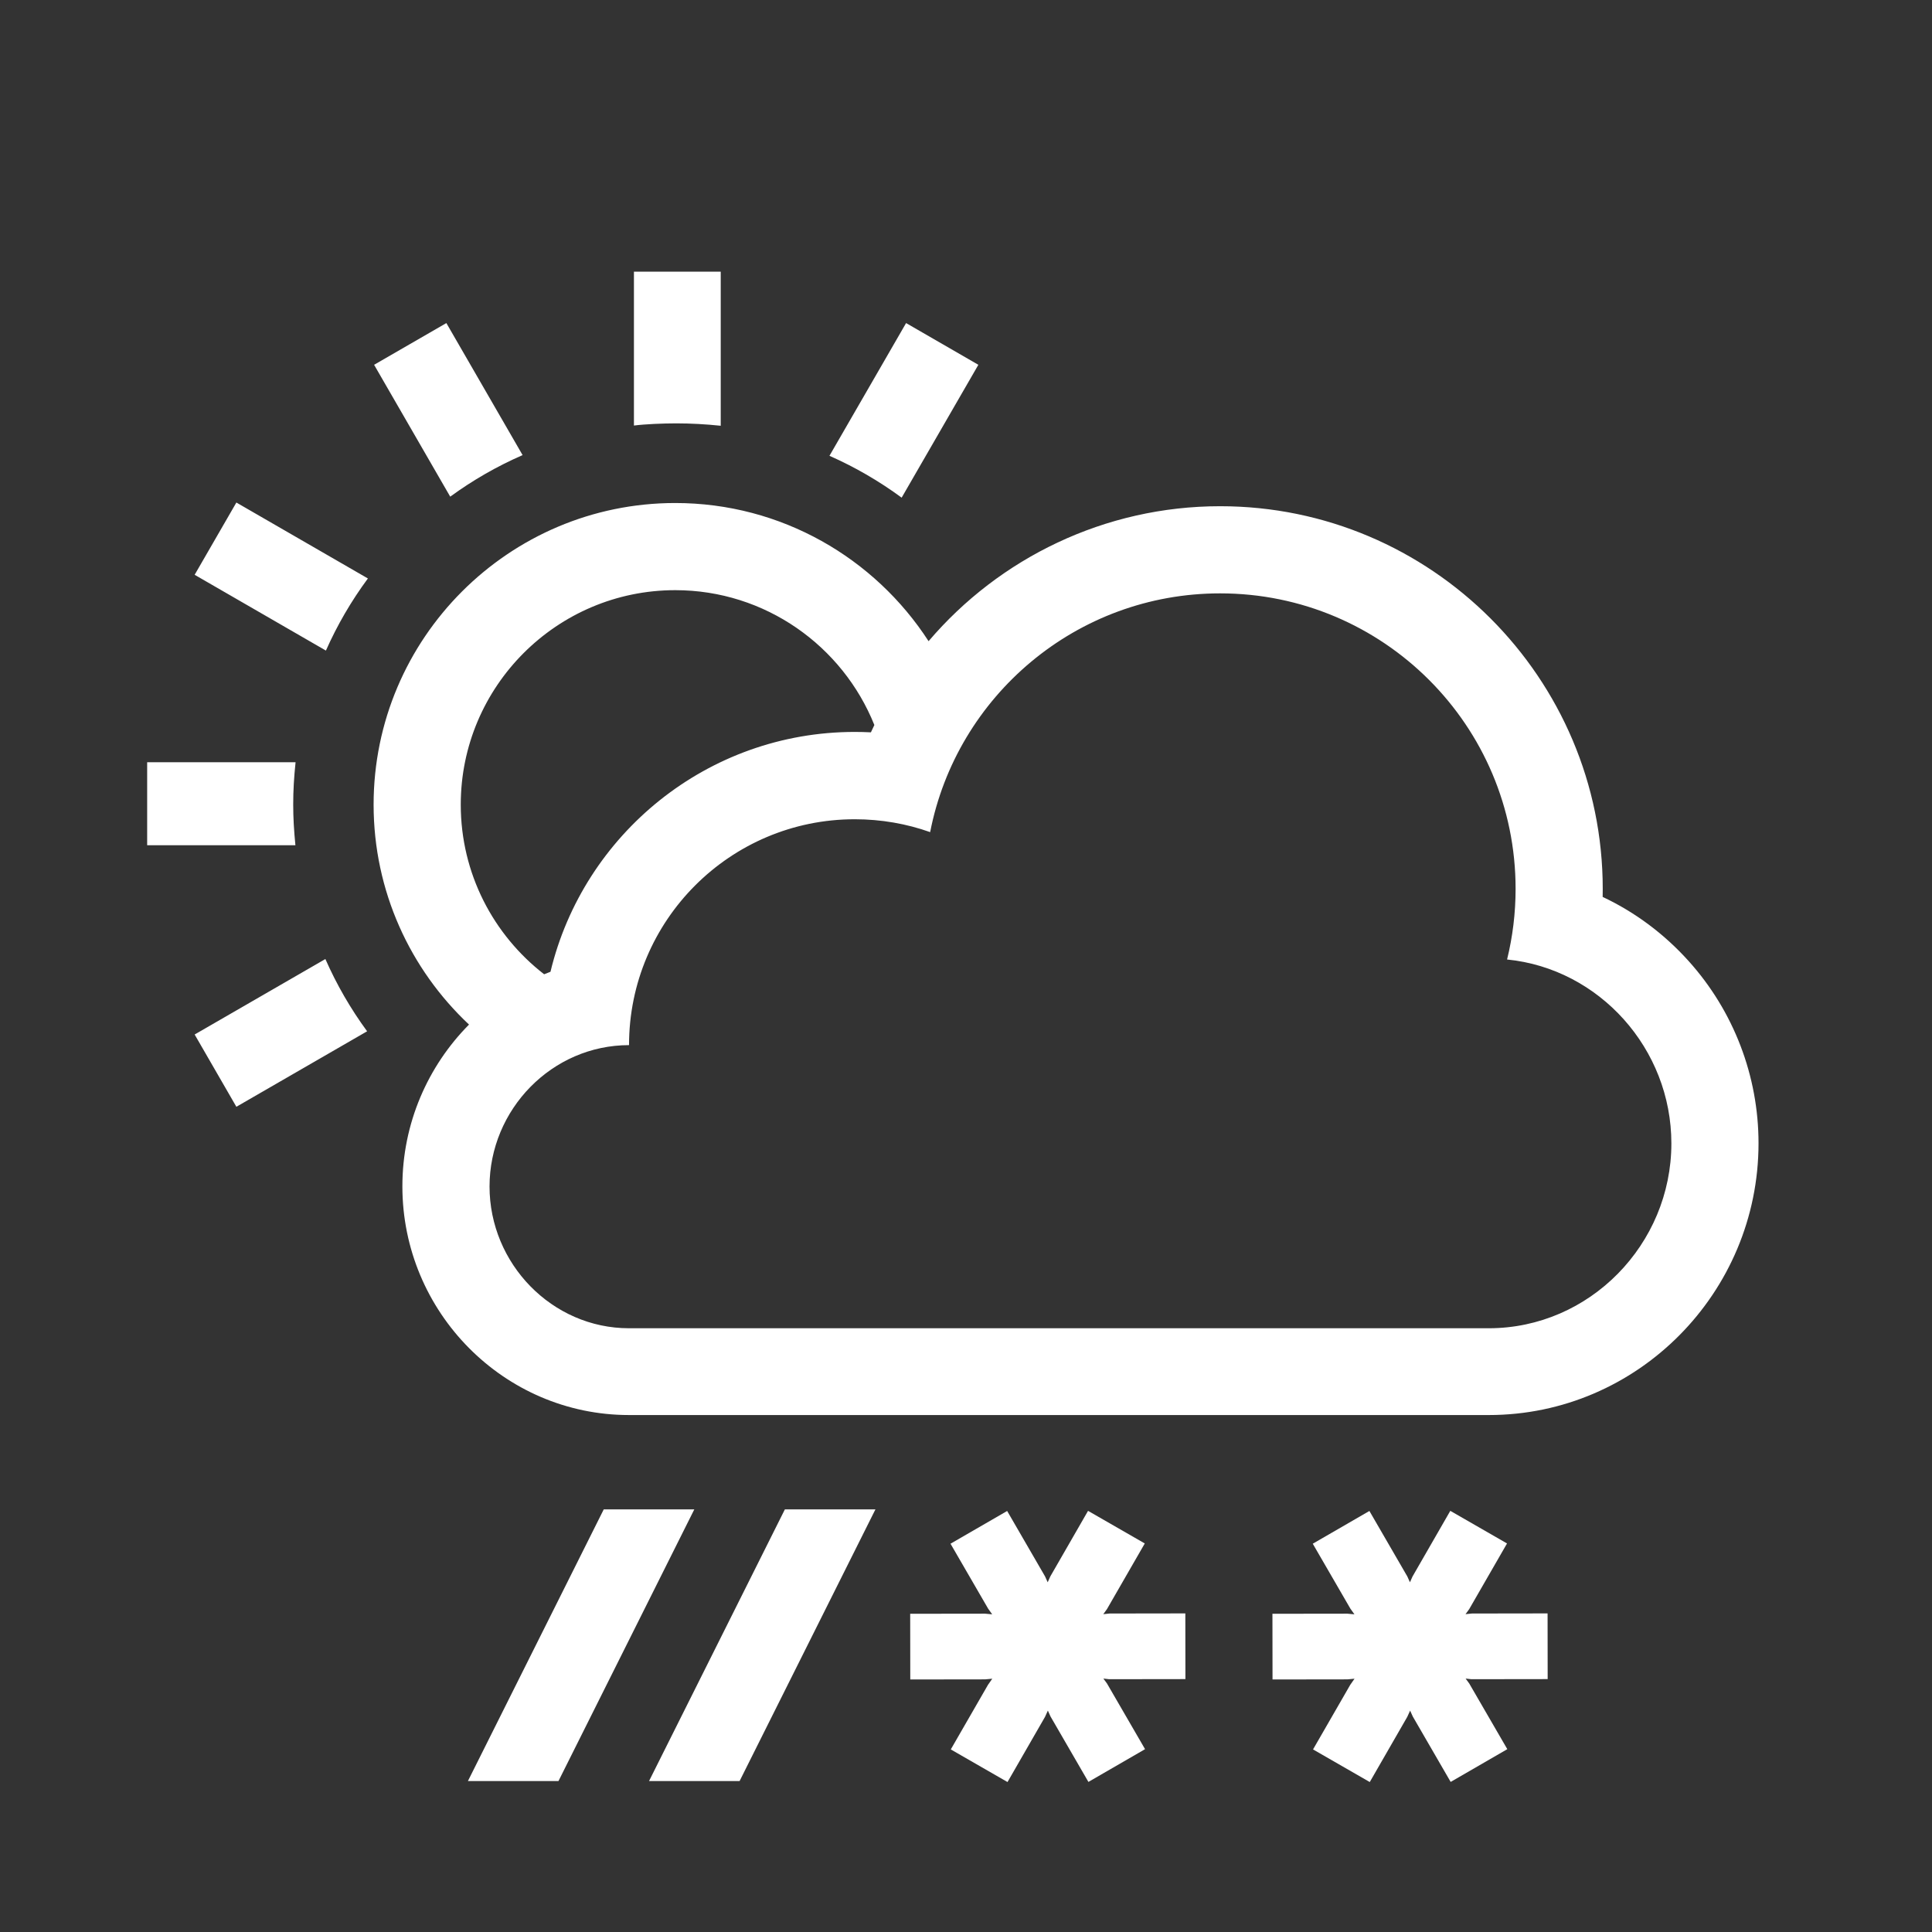 <?xml version="1.0" encoding="iso-8859-1"?>
<!-- Generator: Adobe Illustrator 16.0.4, SVG Export Plug-In . SVG Version: 6.00 Build 0)  -->
<!DOCTYPE svg PUBLIC "-//W3C//DTD SVG 1.1//EN" "http://www.w3.org/Graphics/SVG/1.1/DTD/svg11.dtd">
<svg version="1.1" id="Layer_1" xmlns="http://www.w3.org/2000/svg" xmlns:xlink="http://www.w3.org/1999/xlink" x="0px" y="0px"
	 width="512px" height="512px" viewBox="0 0 512 512" style="enable-background:new 0 0 512 512;" xml:space="preserve">
<rect x="0" y="0" width="512" height="512" fill="#333333" stroke="none"/>
<rect id="background_1_" style="opacity:0;fill:#929292;" width="512" height="512"/>
<path id="suncloud" style="fill:#FFFFFF;" d="M51.584,152.326l11.058-19.152l34.855,20.125c-4.398,5.948-8.128,12.354-11.126,19.111
	L51.584,152.326z M191,72h-23v40.774c3-0.383,7.658-0.577,11.238-0.577c3.76,0,7.762,0.212,11.762,0.633V72z M119.313,131.619
	c5.982-4.368,12.412-8.058,19.18-11.011l-20.202-34.99L99.14,96.675L119.313,131.619z M78.286,224c-0.387-4-0.583-7.198-0.583-10.8
	c0-3.735,0.21-7.2,0.626-11.2H39v22H78.286z M259.275,96.674l-19.153-11.058l-20.307,35.176c6.763,2.987,13.176,6.705,19.131,11.092
	L259.275,96.674z M62.642,293.309l34.649-20.006c-4.38-5.965-8.087-12.385-11.062-19.148l-34.645,20.002L62.642,293.309z
	 M466.027,302.971c0,39.645-32.069,72.029-71.487,72.029H166.7c-33.12,0-60.065-27.26-60.065-60.607
	c0-16.695,6.759-31.877,17.659-42.87C108.74,256.93,99.009,236.2,99.009,213.241c0-44.077,35.859-79.936,79.936-79.936
	c28.12,0,52.886,14.603,67.138,36.616c18.78-22.049,46.711-35.768,77.264-35.768c55.91,0,101.396,45.503,101.396,101.414
	c0,0.703-0.007,1.421-0.021,2.124c8.542,4.018,16.292,9.782,22.773,16.986C459.446,267.956,466.027,285.15,466.027,302.971z
	 M144.202,258.193c0.558-0.228,1.116-0.454,1.682-0.665c8.739-36.415,41.575-63.56,80.633-63.56c1.431,0,2.86,0.037,4.284,0.109
	c0.293-0.654,0.607-1.295,0.914-1.941c-8.397-20.92-28.882-35.736-52.769-35.736c-31.342,0-56.839,25.498-56.839,56.839
	C122.106,231.508,130.77,247.788,144.202,258.193z M442.931,303.019c0-25.091-19.094-46.311-43.54-48.743
	c1.472-6.002,2.258-12.271,2.258-18.727c0-43.244-35.057-78.3-78.301-78.3c-38.094,0-69.83,27.229-76.847,63.271
	c-6.251-2.216-12.975-3.41-19.984-3.41c-33.036,0-59.816,26.826-59.816,59.86c-20.418,0-36.968,17.055-36.968,37.471
	c0,20.42,16.55,37.559,36.968,37.559h227.84C421.266,352,442.931,329.744,442.931,303.019z"/>
<polygon style="fill:#FFFFFF;" points="148,472 124,472 160,400 184,400 "/>
<polygon style="fill:#FFFFFF;" points="196,472 172,472 208,400 232,400 "/>
<polygon style="fill:#FFFFFF;" points="314.125,427.569 294.082,427.598 292.383,427.773 293.355,426.434 303.378,409.032 
	288.345,400.389 278.34,417.775 277.65,419.32 276.951,417.768 266.906,400.423 251.895,409.101 261.865,426.307 262.939,427.812 
	261.062,427.642 241.209,427.667 241.232,445.077 261.062,445.05 262.963,444.874 261.821,446.511 251.969,463.614 267.002,472.26 
	276.933,455.003 277.695,453.328 278.408,454.903 288.441,472.227 303.452,463.548 293.362,446.141 292.406,444.835 
	293.928,445.008 314.147,444.981 "/>
<polygon style="fill:#FFFFFF;" points="410.125,427.569 390.082,427.598 388.383,427.773 389.355,426.434 399.378,409.032 
	384.345,400.389 374.34,417.775 373.65,419.32 372.951,417.768 362.906,400.423 347.895,409.101 357.865,426.307 358.939,427.812 
	357.062,427.642 337.209,427.667 337.232,445.077 357.062,445.05 358.963,444.874 357.821,446.511 347.969,463.614 363.002,472.26 
	372.933,455.003 373.695,453.328 374.408,454.903 384.441,472.227 399.452,463.548 389.362,446.141 388.406,444.835 
	389.928,445.008 410.147,444.981 "/>
</svg>
